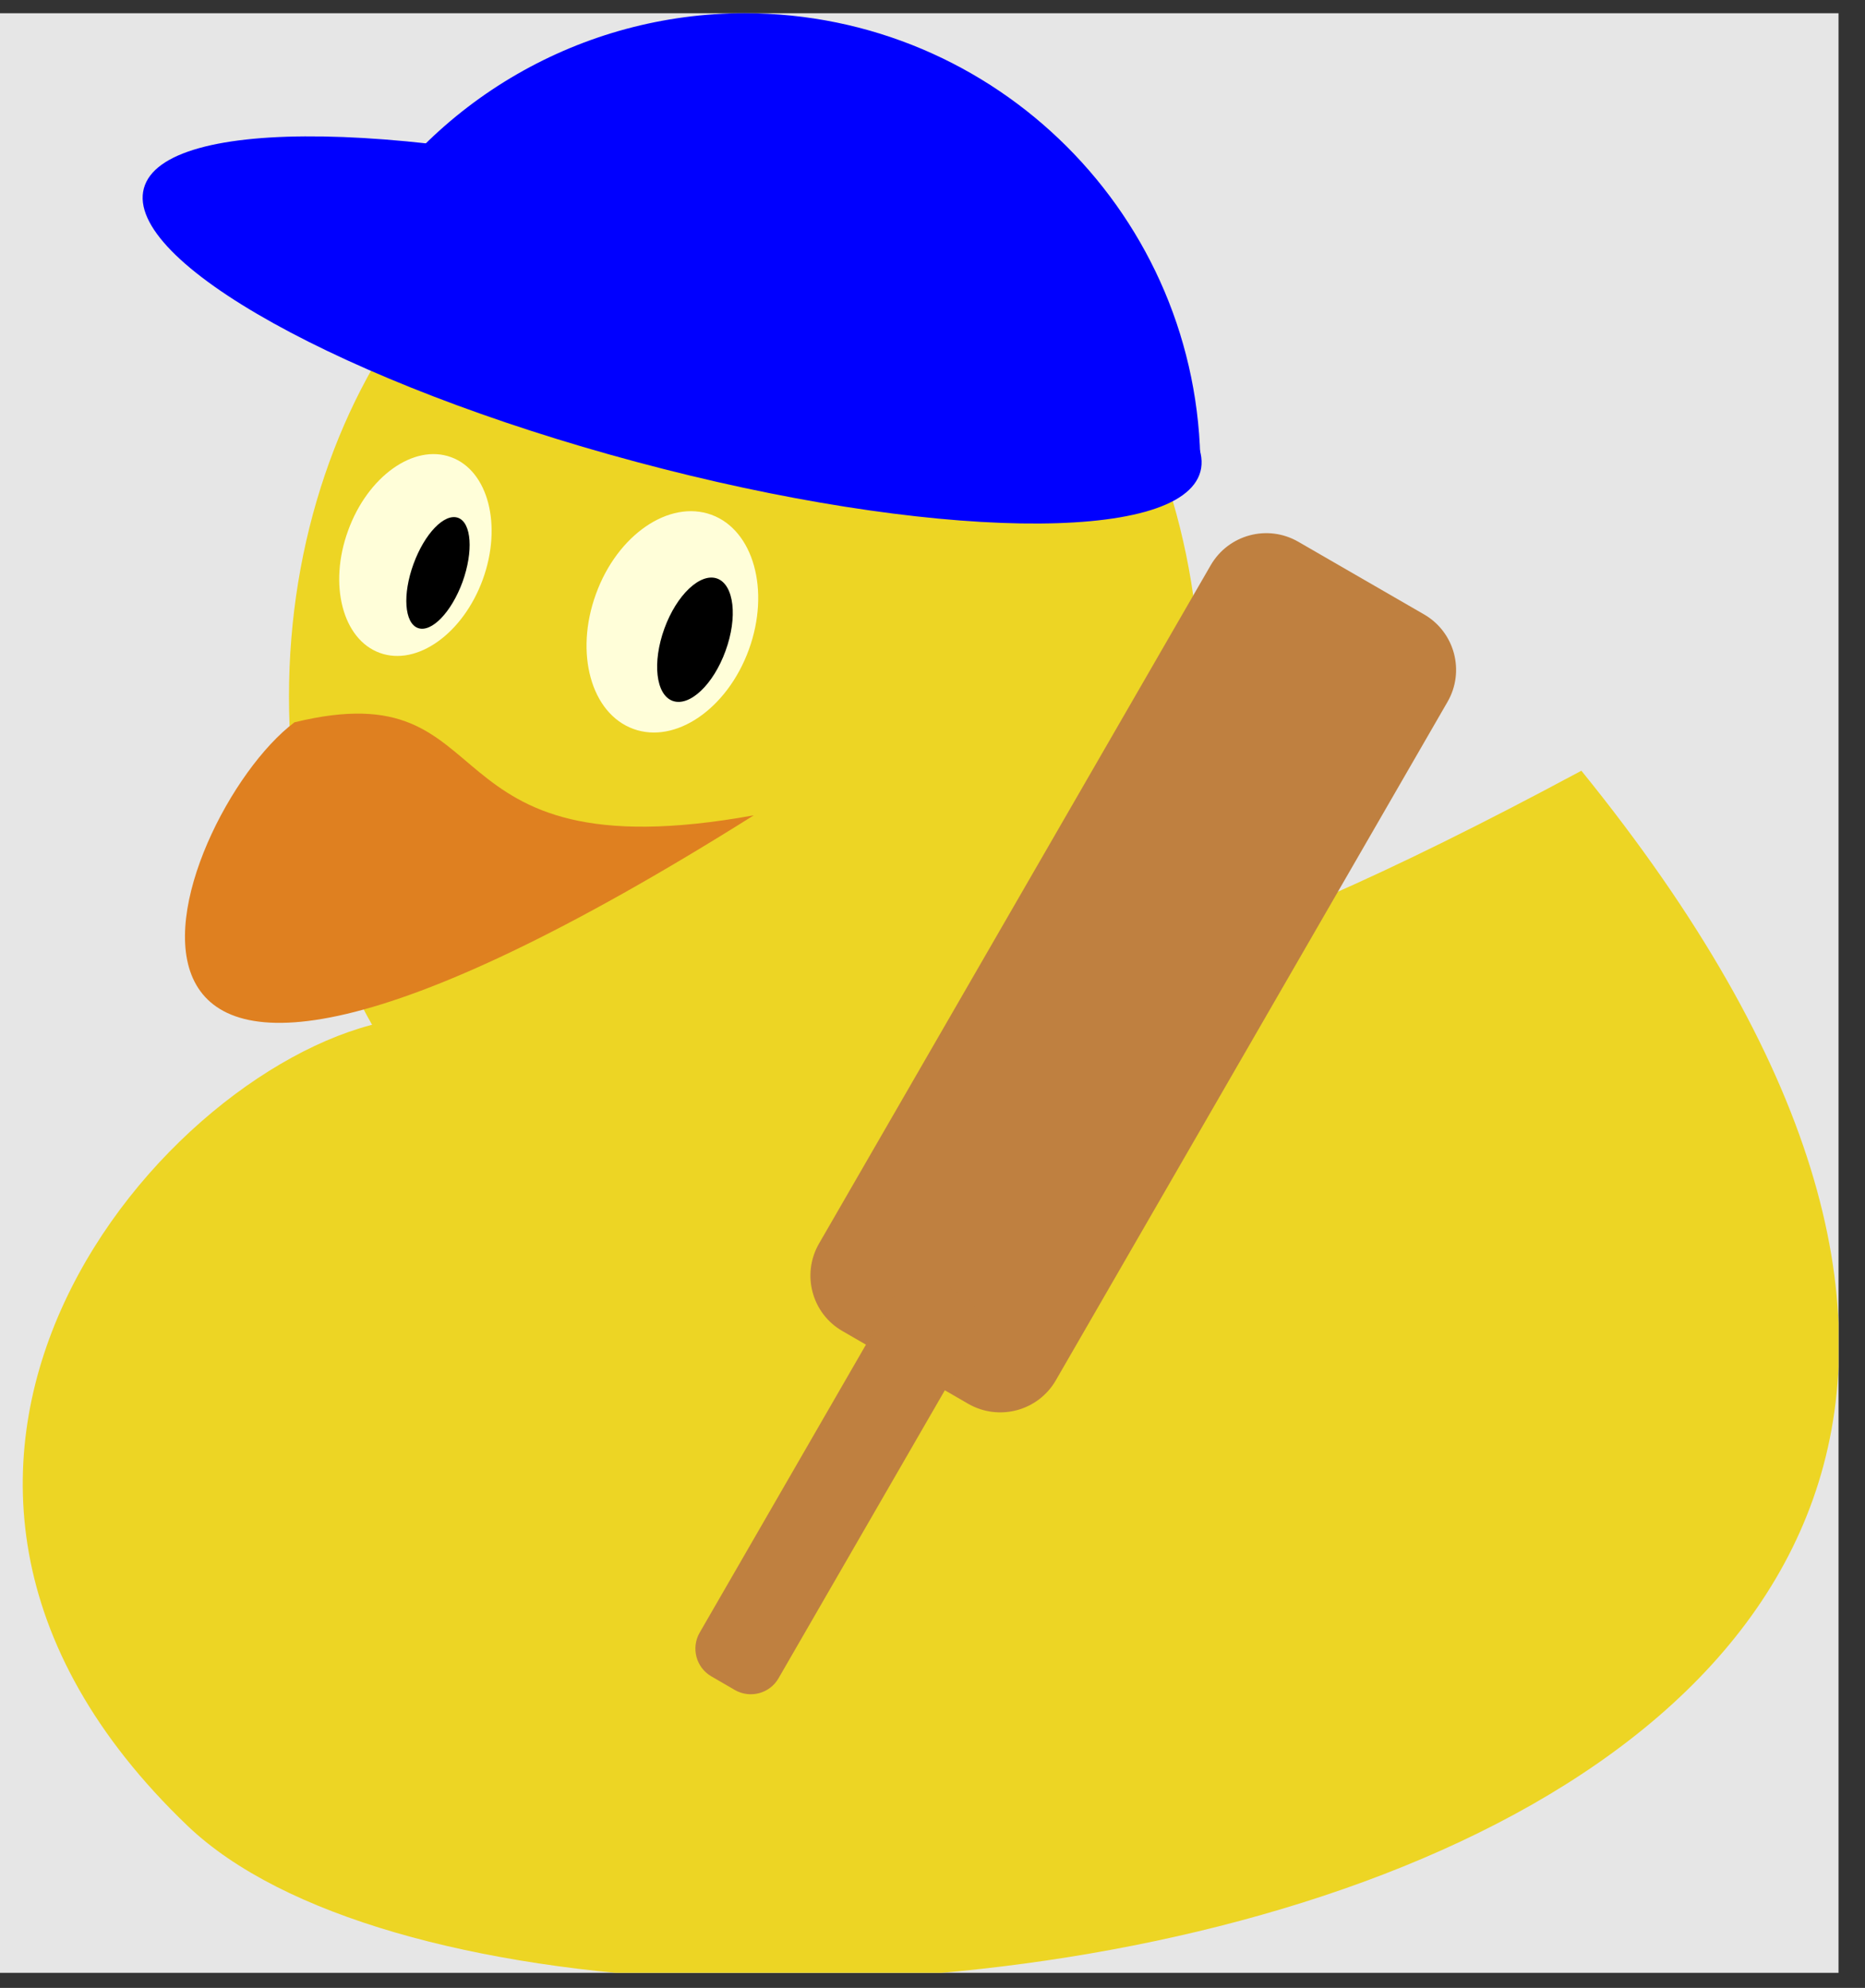 <?xml version="1.0" encoding="UTF-8"?>
<svg xmlns="http://www.w3.org/2000/svg" xmlns:xlink="http://www.w3.org/1999/xlink" width="57.175" height="60.945" viewBox="0 0 57.175 60.945">
<rect x="0" y="0" width="57.175" height="60.945" fill="#333333" stroke="none"/>
<defs>
<clipPath id="clip-0">
<path clip-rule="nonzero" d="M 0 0.406 L 56.363 0.406 L 56.363 60.484 L 0 60.484 Z M 0 0.406 "/>
</clipPath>
<clipPath id="clip-1">
<path clip-rule="nonzero" d="M 0 23 L 56.363 23 L 56.363 60.484 L 0 60.484 Z M 0 23 "/>
</clipPath>
<clipPath id="clip-2">
<path clip-rule="nonzero" d="M 10 0.406 L 37 0.406 L 37 15 L 10 15 Z M 10 0.406 "/>
</clipPath>
</defs>
<g clip-path="url(#clip-0)">
<path fill-rule="nonzero" fill="rgb(89.999%, 89.999%, 89.999%)" fill-opacity="1" d="M 0 60.484 L 56.363 60.484 L 56.363 0.406 L 0 0.406 Z M 0 60.484 "/>
</g>
<g clip-path="url(#clip-1)">
<path fill-rule="nonzero" fill="rgb(92.871%, 83.229%, 14.369%)" fill-opacity="1" d="M 12.016 31.285 C 5.141 32.484 -5.812 44.922 5.758 55.984 C 17.352 67.051 77.684 59.645 48.48 23.629 C 23.891 36.844 32.332 24.746 12.016 31.285 Z M 12.016 31.285 "/>
</g>
<path fill-rule="nonzero" fill="rgb(92.871%, 83.229%, 14.369%)" fill-opacity="1" d="M 36.801 21.363 C 36.801 11.719 30.547 3.898 22.828 3.898 C 15.113 3.898 8.859 11.719 8.859 21.363 C 8.859 31.008 15.113 38.828 22.828 38.828 C 30.547 38.828 36.801 31.008 36.801 21.363 Z M 36.801 21.363 "/>
<path fill-rule="nonzero" fill="rgb(87.5%, 50%, 12.5%)" fill-opacity="1" d="M 9.027 22.145 C 15.648 20.527 12.797 26.867 23.109 24.996 C 0 39.527 5.195 25.023 9.027 22.145 Z M 9.027 22.145 "/>
<path fill-rule="nonzero" fill="rgb(100%, 99.234%, 85.001%)" fill-opacity="1" d="M 22.957 19.918 C 23.617 18.105 23.102 16.254 21.809 15.781 C 20.512 15.312 18.926 16.398 18.27 18.211 C 17.609 20.023 18.121 21.875 19.418 22.348 C 20.711 22.82 22.297 21.73 22.957 19.918 Z M 22.957 19.918 "/>
<path fill-rule="nonzero" fill="rgb(0%, 0%, 0%)" fill-opacity="1" d="M 22.242 19.957 C 22.621 18.922 22.504 17.93 21.988 17.738 C 21.469 17.551 20.742 18.238 20.367 19.273 C 19.992 20.309 20.105 21.301 20.621 21.488 C 21.141 21.676 21.867 20.992 22.242 19.957 Z M 22.242 19.957 "/>
<path fill-rule="nonzero" fill="rgb(100%, 99.234%, 85.001%)" fill-opacity="1" d="M 14.801 17.766 C 15.402 16.109 14.969 14.43 13.828 14.016 C 12.688 13.598 11.273 14.605 10.672 16.266 C 10.066 17.922 10.504 19.602 11.641 20.016 C 12.781 20.434 14.195 19.426 14.801 17.766 Z M 14.801 17.766 "/>
<path fill-rule="nonzero" fill="rgb(0%, 0%, 0%)" fill-opacity="1" d="M 14.18 17.84 C 14.516 16.906 14.457 16.027 14.043 15.875 C 13.625 15.727 13.016 16.359 12.676 17.293 C 12.336 18.223 12.398 19.102 12.812 19.254 C 13.227 19.406 13.84 18.77 14.18 17.84 Z M 14.18 17.84 "/>
<g clip-path="url(#clip-2)">
<path fill-rule="nonzero" fill="rgb(0%, 0%, 100%)" fill-opacity="1" d="M 36.801 14.379 C 36.801 6.66 30.547 0.406 22.828 0.406 C 17.84 0.406 13.227 3.07 10.73 7.391 "/>
</g>
<path fill-rule="nonzero" fill="rgb(0%, 0%, 100%)" fill-opacity="1" d="M 36.801 14.457 C 37.398 12.219 30.633 8.465 21.688 6.066 C 12.746 3.672 5.008 3.539 4.41 5.777 C 3.809 8.012 10.574 11.77 19.52 14.164 C 28.465 16.562 36.199 16.691 36.801 14.457 Z M 36.801 14.457 "/>
<path fill-rule="nonzero" fill="rgb(75%, 50%, 25%)" fill-opacity="1" d="M 25.109 38.125 L 37.117 17.328 C 37.66 16.391 38.859 16.066 39.801 16.609 L 43.656 18.836 C 44.598 19.379 44.918 20.582 44.375 21.52 L 32.367 42.32 C 31.824 43.258 30.625 43.578 29.684 43.039 L 25.828 40.809 C 24.887 40.27 24.566 39.066 25.109 38.125 Z M 25.109 38.125 "/>
<path fill-rule="nonzero" fill="rgb(75%, 50%, 25%)" fill-opacity="1" d="M 21.449 50.055 L 27.453 39.656 C 27.723 39.188 28.324 39.023 28.793 39.297 L 29.512 39.711 C 29.984 39.984 30.145 40.582 29.871 41.055 L 23.867 51.453 C 23.598 51.922 22.996 52.082 22.527 51.812 L 21.809 51.395 C 21.34 51.125 21.18 50.523 21.449 50.055 Z M 21.449 50.055 "/>
</svg>
